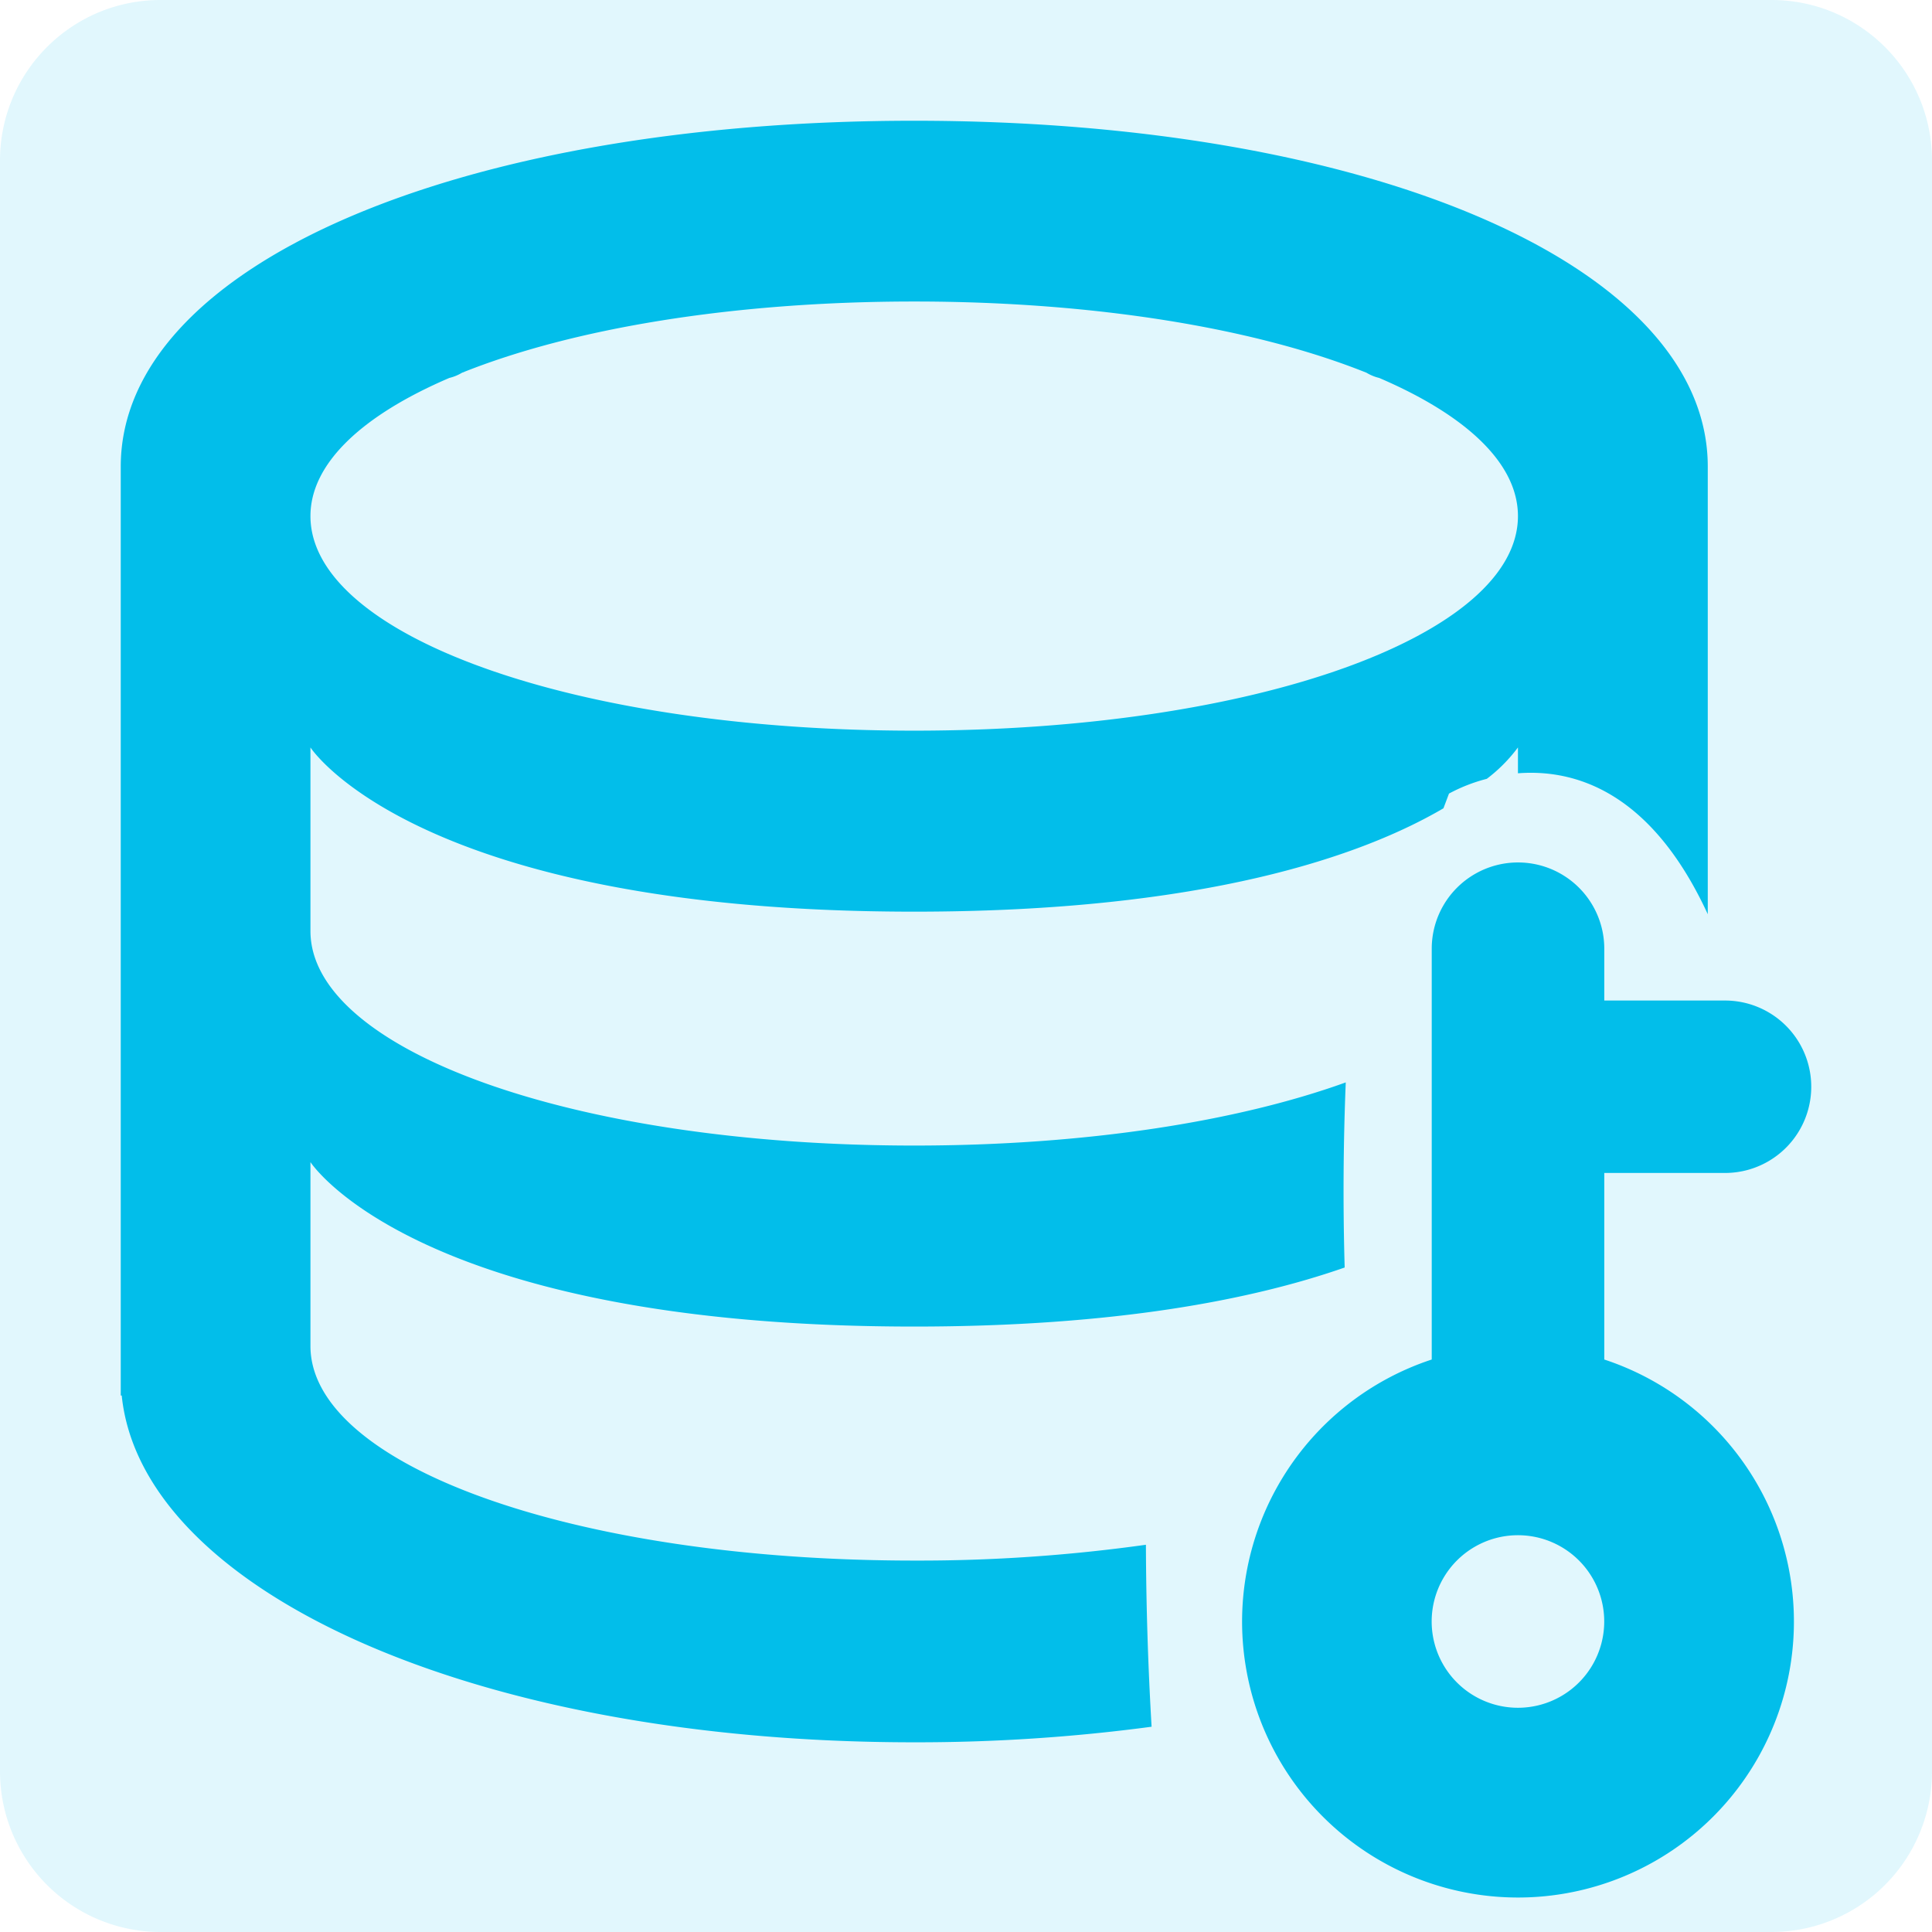 <svg t="1677722902625" class="icon" viewBox="0 0 1024 1024" version="1.1"
  xmlns="http://www.w3.org/2000/svg" p-id="9056" width="300" height="300">
  <path d="M85.12 0h853.76C985.92 0 1024 38.08 1024 85.12v853.76A85.12 85.12 0 0 1 938.88 1024H85.12A85.12 85.12 0 0 1 0 938.88V85.12C0 38.08 38.08 0 85.12 0z" fill="#02beea" opacity=".12" p-id="9057"></path>
  <path d="M914.304 621.696h-64v98.88a146.24 146.24 0 1 1-91.456 0V502.848a45.696 45.696 0 0 1 91.456 0v27.456h64a45.696 45.696 0 1 1 0 91.392z m-109.76 192a45.696 45.696 0 1 0 0 91.456 45.696 45.696 0 0 0 0-91.456z m0-403.84V396.16c-4.672 6.272-10.24 11.904-16.512 16.64-7.04 1.792-13.696 4.416-20.032 7.808l-2.944 7.808c-42.432 24.832-125.696 54.784-280.512 54.784-263.808 0-320-87.04-320-87.04V493.44c0 62.784 138.24 113.728 320 113.728 91.2 0 171.456-12.8 228.736-33.472a1413.76 1413.76 0 0 0-0.576 98.112c-48.768 17.024-121.472 31.296-228.16 31.296-263.808 0-320-87.168-320-87.168v97.472c0 62.848 138.24 113.728 320 113.728 41.088 0.128 82.112-2.688 122.816-8.384a1745.28 1745.28 0 0 0 3.008 96.448c-41.664 5.568-83.712 8.32-125.824 8.256-235.648 0-409.6-81.472-420.032-183.808H64V247.296C64 140.992 242.176 64 484.544 64c242.432 0 420.608 76.992 420.608 183.296v237.248c-30.4-65.92-71.296-76.928-100.608-74.688zM731.008 200.32a23.68 23.68 0 0 1-6.72-2.752c-57.856-23.232-142.528-37.76-239.744-37.76-97.152 0-181.824 14.528-239.68 37.76a23.68 23.68 0 0 1-6.72 2.752c-46.272 19.84-73.6 45.376-73.6 73.216 0 62.848 138.24 113.728 320 113.728s320-50.88 320-113.728c0-27.84-27.264-53.376-73.536-73.216z" fill="#02beea" p-id="9058"></path>
</svg>